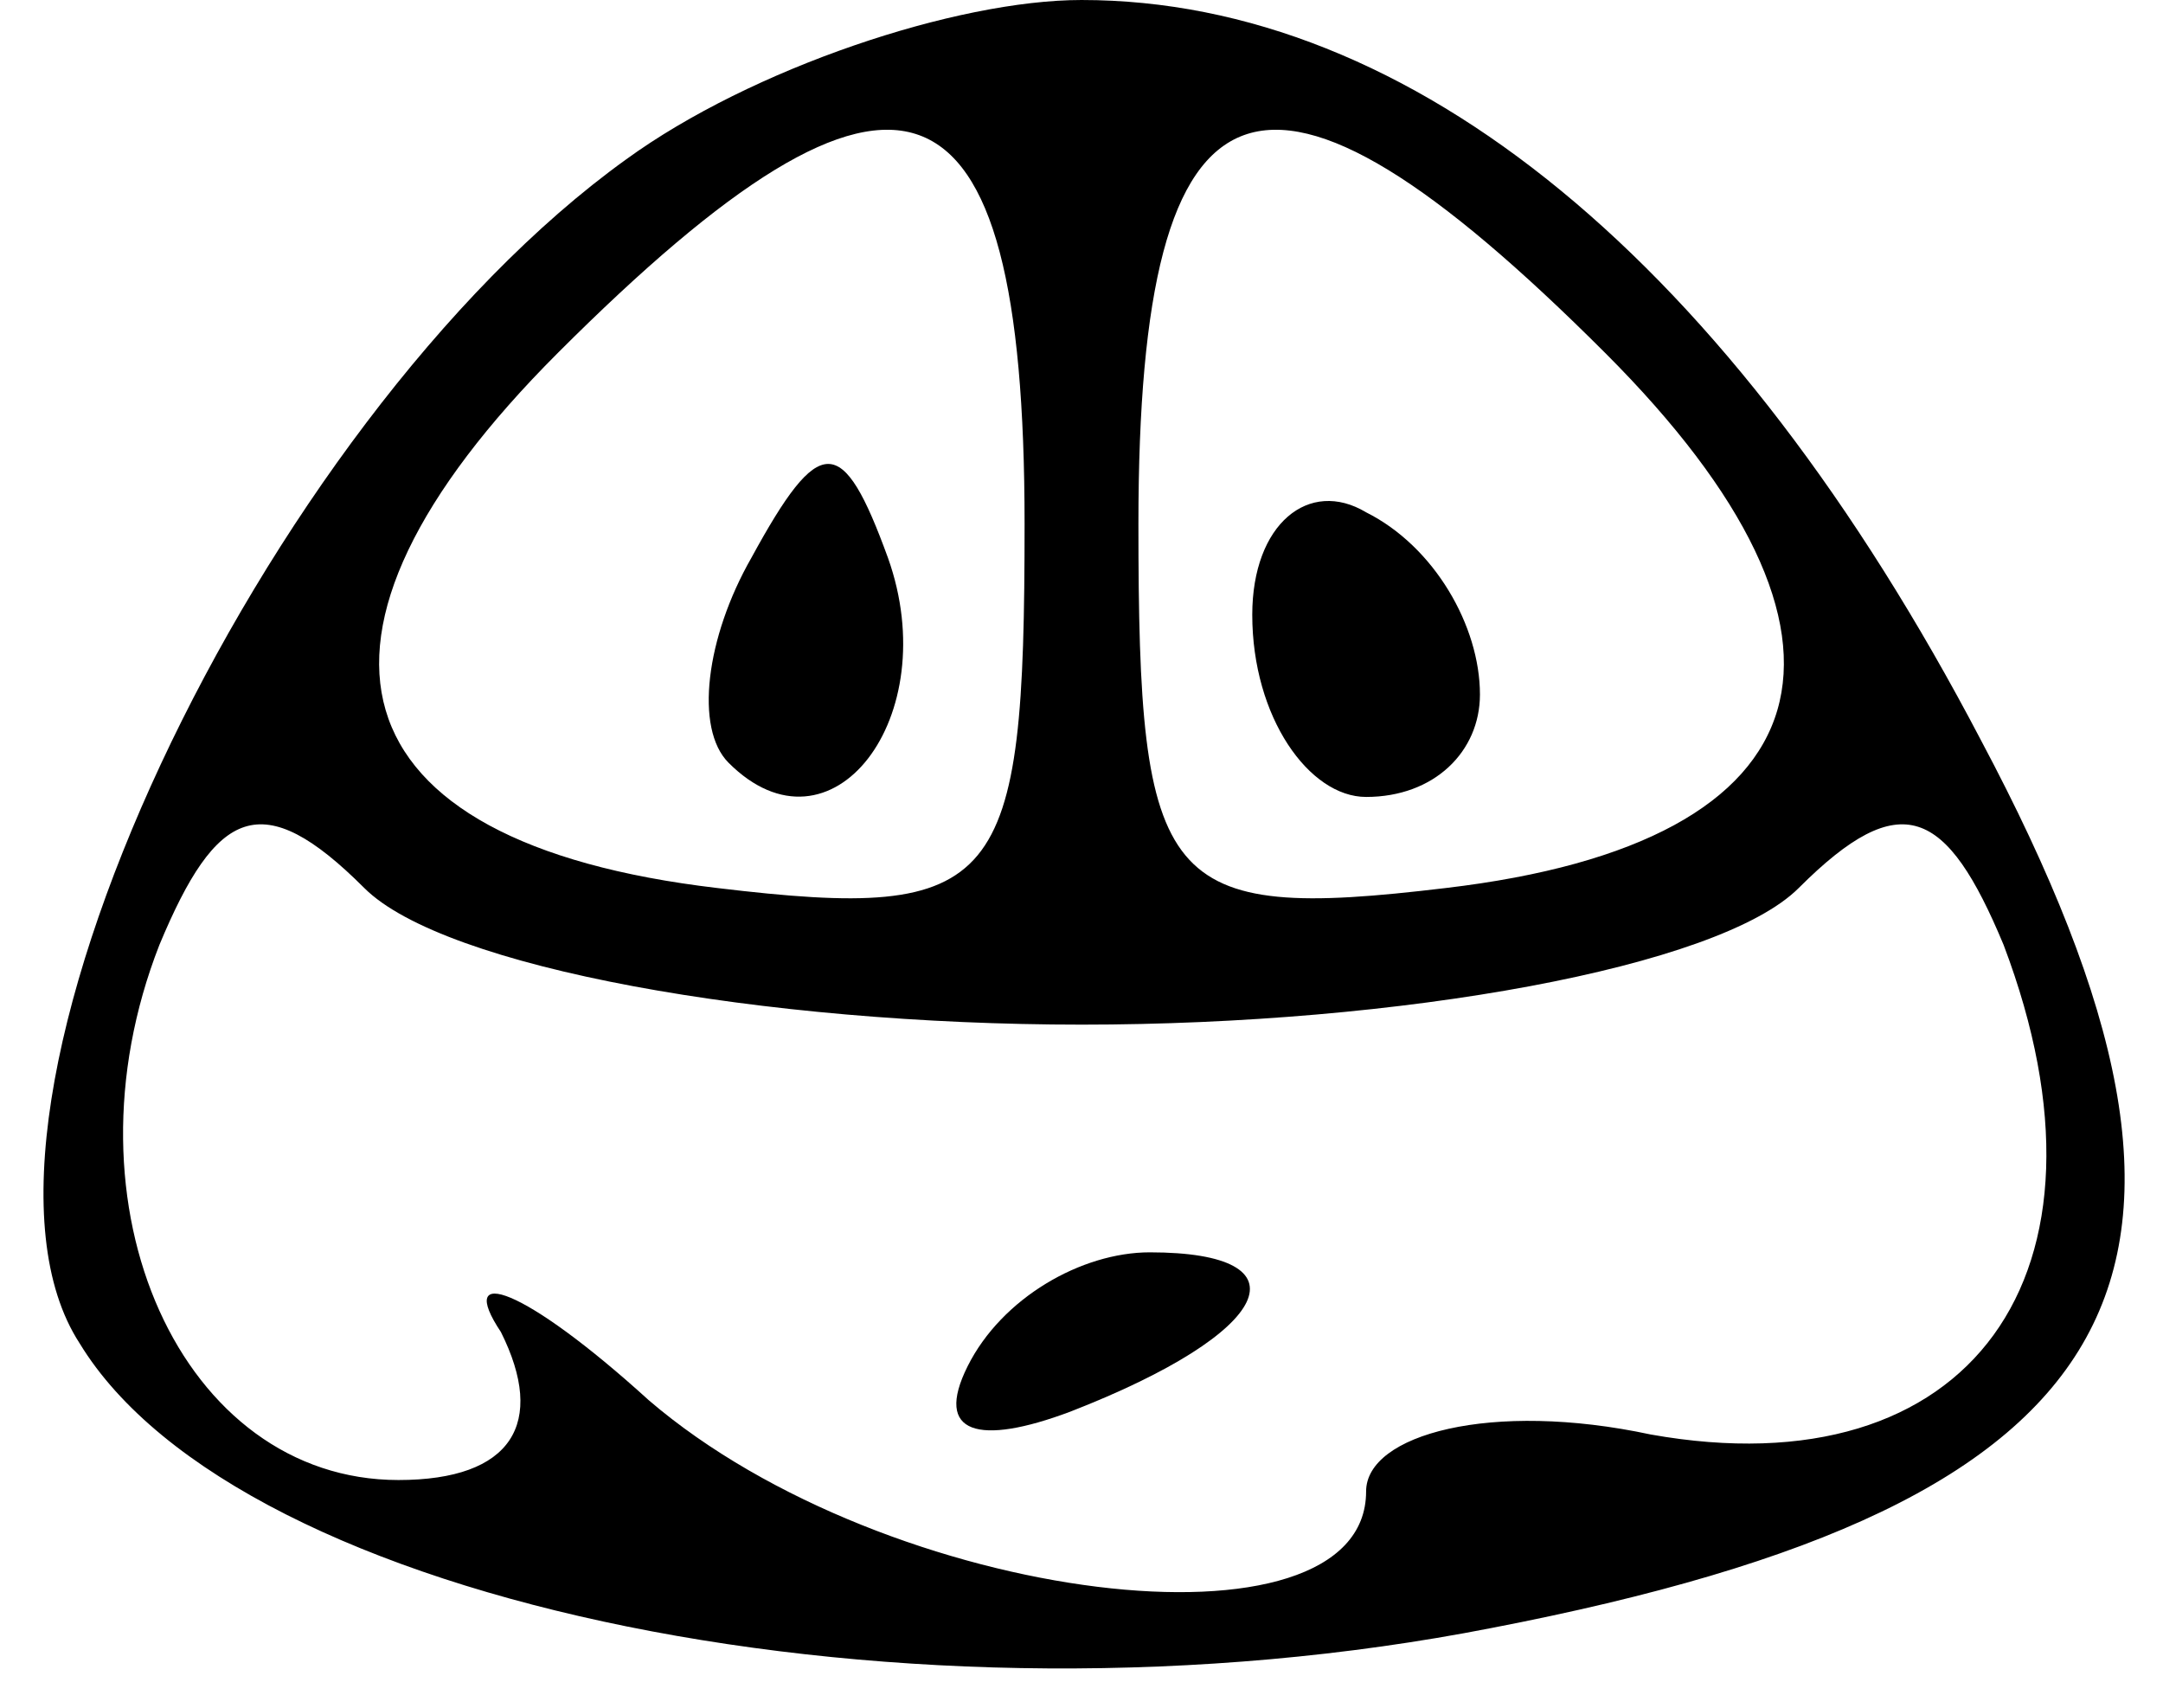 <?xml version="1.0" standalone="no"?>
<!DOCTYPE svg PUBLIC "-//W3C//DTD SVG 20010904//EN"
 "http://www.w3.org/TR/2001/REC-SVG-20010904/DTD/svg10.dtd">
<svg version="1.0" xmlns="http://www.w3.org/2000/svg"
 width="19pt" height="15pt" viewBox="0 0 19 15"
 preserveAspectRatio="xMidYMid meet">
<g transform="translate(0,15) scale(0.1,-0.1)"
fill="#000000" stroke="none">
<path d="M55 136 c-32 -23 -61 -84 -48 -104 14 -23 73 -35 124 -25 57 11 68
31 43 78 -22 42 -50 65 -79 65 -11 0 -29 -6 -40 -14z m35 -32 c0 -32 -2 -35
-27 -32 -34 4 -39 22 -14 47 30 30 41 26 41 -15z m51 15 c25 -25 20 -43 -14
-47 -25 -3 -27 0 -27 32 0 41 11 45 41 15z m-46 -59 c28 0 56 5 63 12 9 9 13
7 18 -5 11 -29 -3 -48 -31 -43 -14 3 -25 0 -25 -5 0 -15 -42 -10 -63 8 -11 10
-17 12 -13 6 4 -8 1 -13 -9 -13 -19 0 -30 24 -21 47 5 12 9 14 18 5 7 -7 35
-12 63 -12z"/>
<path d="M66 101 c-4 -7 -5 -15 -2 -18 9 -9 19 4 14 18 -4 11 -6 11 -12 0z"/>
<path d="M110 96 c0 -9 5 -16 10 -16 6 0 10 4 10 9 0 6 -4 13 -10 16 -5 3 -10
-1 -10 -9z"/>
<path d="M85 30 c-3 -6 1 -7 9 -4 18 7 21 14 7 14 -6 0 -13 -4 -16 -10z"/>
</g>
</svg>

